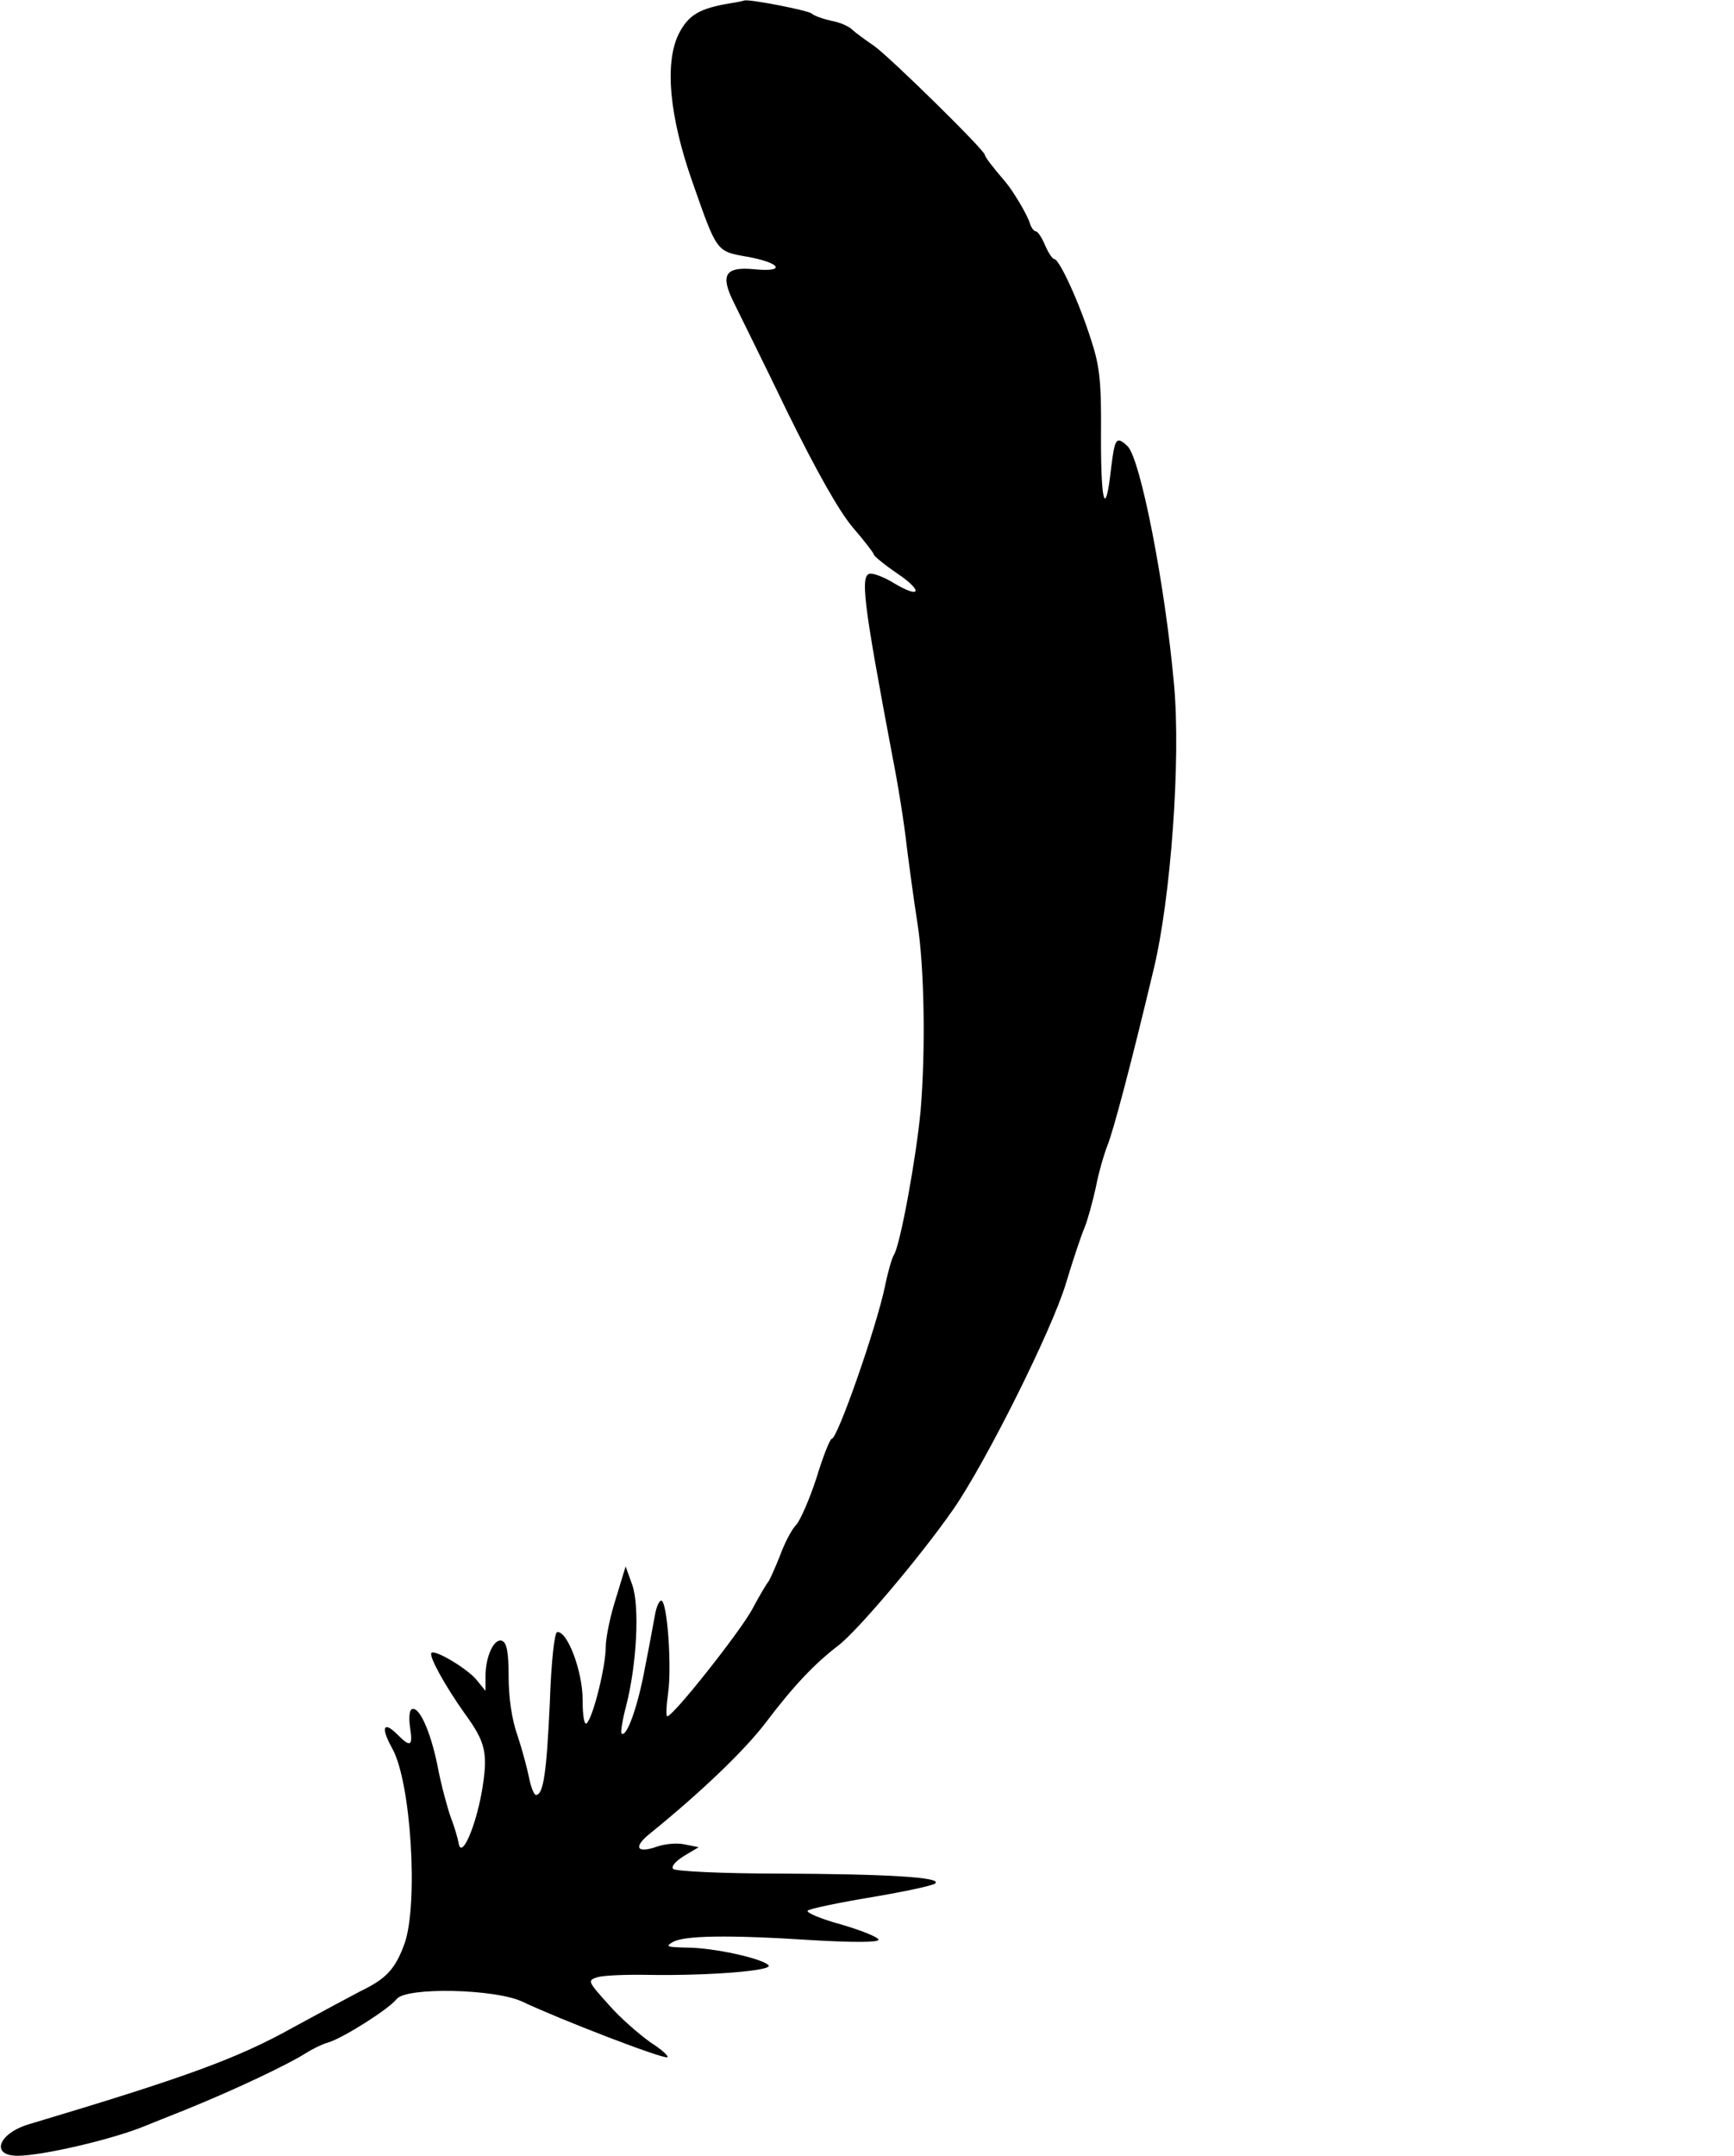 <?xml version="1.0" standalone="no"?>
<!DOCTYPE svg PUBLIC "-//W3C//DTD SVG 20010904//EN"
 "http://www.w3.org/TR/2001/REC-SVG-20010904/DTD/svg10.dtd">
<svg version="1.0" xmlns="http://www.w3.org/2000/svg"
 width="375pt" height="466pt" viewBox="0 0 375 466"
 preserveAspectRatio="xMidYMid meet">
<g transform="translate(0,466) scale(0.1,-0.1)"
fill="#000000" stroke="none">
<path d="M1580 4653 c-67 -11 -91 -25 -112 -66 -31 -62 -21 -178 30 -322 53
-151 51 -148 118 -160 73 -13 85 -34 15 -27 -63 6 -74 -12 -44 -72 11 -23 64
-129 116 -237 63 -128 112 -215 142 -250 25 -29 45 -55 45 -58 0 -3 23 -22 51
-41 56 -38 50 -55 -7 -21 -19 12 -42 21 -51 21 -24 0 -16 -61 47 -395 12 -60
26 -148 31 -195 6 -47 16 -121 23 -165 15 -95 18 -273 7 -405 -9 -99 -44 -292
-58 -313 -4 -6 -13 -37 -19 -67 -19 -91 -103 -330 -115 -330 -4 0 -19 -38 -33
-84 -15 -46 -35 -92 -44 -102 -10 -10 -26 -41 -36 -69 -11 -27 -22 -52 -25
-55 -3 -3 -19 -30 -35 -60 -27 -49 -170 -230 -183 -230 -3 0 -2 23 2 51 8 58
-2 199 -15 199 -4 0 -10 -12 -13 -28 -3 -15 -12 -67 -22 -116 -15 -83 -40
-154 -51 -143 -2 2 2 29 10 59 23 89 30 217 13 263 l-14 39 -21 -69 c-12 -37
-22 -85 -22 -105 0 -42 -27 -151 -41 -165 -5 -5 -9 13 -9 51 0 61 -33 149 -55
146 -6 -1 -13 -65 -16 -154 -7 -152 -14 -198 -30 -198 -4 0 -11 17 -15 38 -4
20 -15 61 -25 91 -12 33 -19 82 -19 126 0 53 -4 74 -14 78 -17 7 -36 -33 -36
-76 l0 -32 -18 22 c-18 24 -91 68 -99 60 -6 -7 30 -72 72 -131 46 -63 51 -86
37 -169 -14 -78 -44 -146 -50 -112 -2 11 -9 36 -17 56 -7 20 -21 70 -29 113
-16 78 -41 130 -56 121 -5 -3 -6 -21 -3 -40 6 -40 1 -43 -28 -14 -30 30 -36
15 -11 -30 41 -72 57 -336 27 -422 -20 -55 -39 -76 -95 -103 -25 -13 -90 -48
-145 -78 -122 -68 -232 -108 -573 -210 -66 -20 -83 -68 -24 -68 53 0 208 36
277 65 17 7 55 22 85 34 111 45 222 98 260 122 14 9 36 20 50 24 31 9 131 72
148 94 21 26 213 22 272 -6 80 -38 303 -124 313 -120 5 1 -11 16 -36 32 -24
17 -66 53 -91 82 -45 50 -46 52 -24 59 13 4 63 6 113 5 127 -2 269 9 257 21
-15 15 -120 38 -177 38 -42 1 -47 2 -30 12 24 14 118 16 303 4 86 -5 142 -5
142 1 0 5 -36 20 -81 33 -44 12 -77 26 -72 30 4 4 66 17 138 29 71 12 133 25
138 30 13 13 -101 20 -338 21 -121 0 -224 5 -229 10 -5 5 4 16 23 28 l32 19
-30 6 c-17 4 -44 1 -61 -5 -43 -15 -51 -1 -15 28 110 89 204 179 250 239 62
82 107 129 158 168 41 31 179 194 249 295 70 101 212 385 243 487 15 50 33
104 40 120 7 17 18 57 25 89 6 32 18 72 25 90 12 29 50 171 100 381 37 153 59
453 44 615 -19 215 -73 491 -101 516 -24 22 -27 17 -35 -47 -12 -109 -22 -81
-22 61 1 123 -2 156 -21 214 -25 80 -69 176 -80 176 -4 0 -13 14 -20 30 -7 17
-16 30 -20 30 -4 0 -10 8 -13 18 -6 19 -36 69 -52 88 -30 35 -45 55 -45 59 0
10 -208 214 -240 236 -19 13 -41 29 -47 35 -7 7 -27 16 -45 19 -18 4 -38 11
-43 16 -10 7 -133 31 -145 28 -3 -1 -16 -4 -30 -6z"/>
</g>
</svg>
